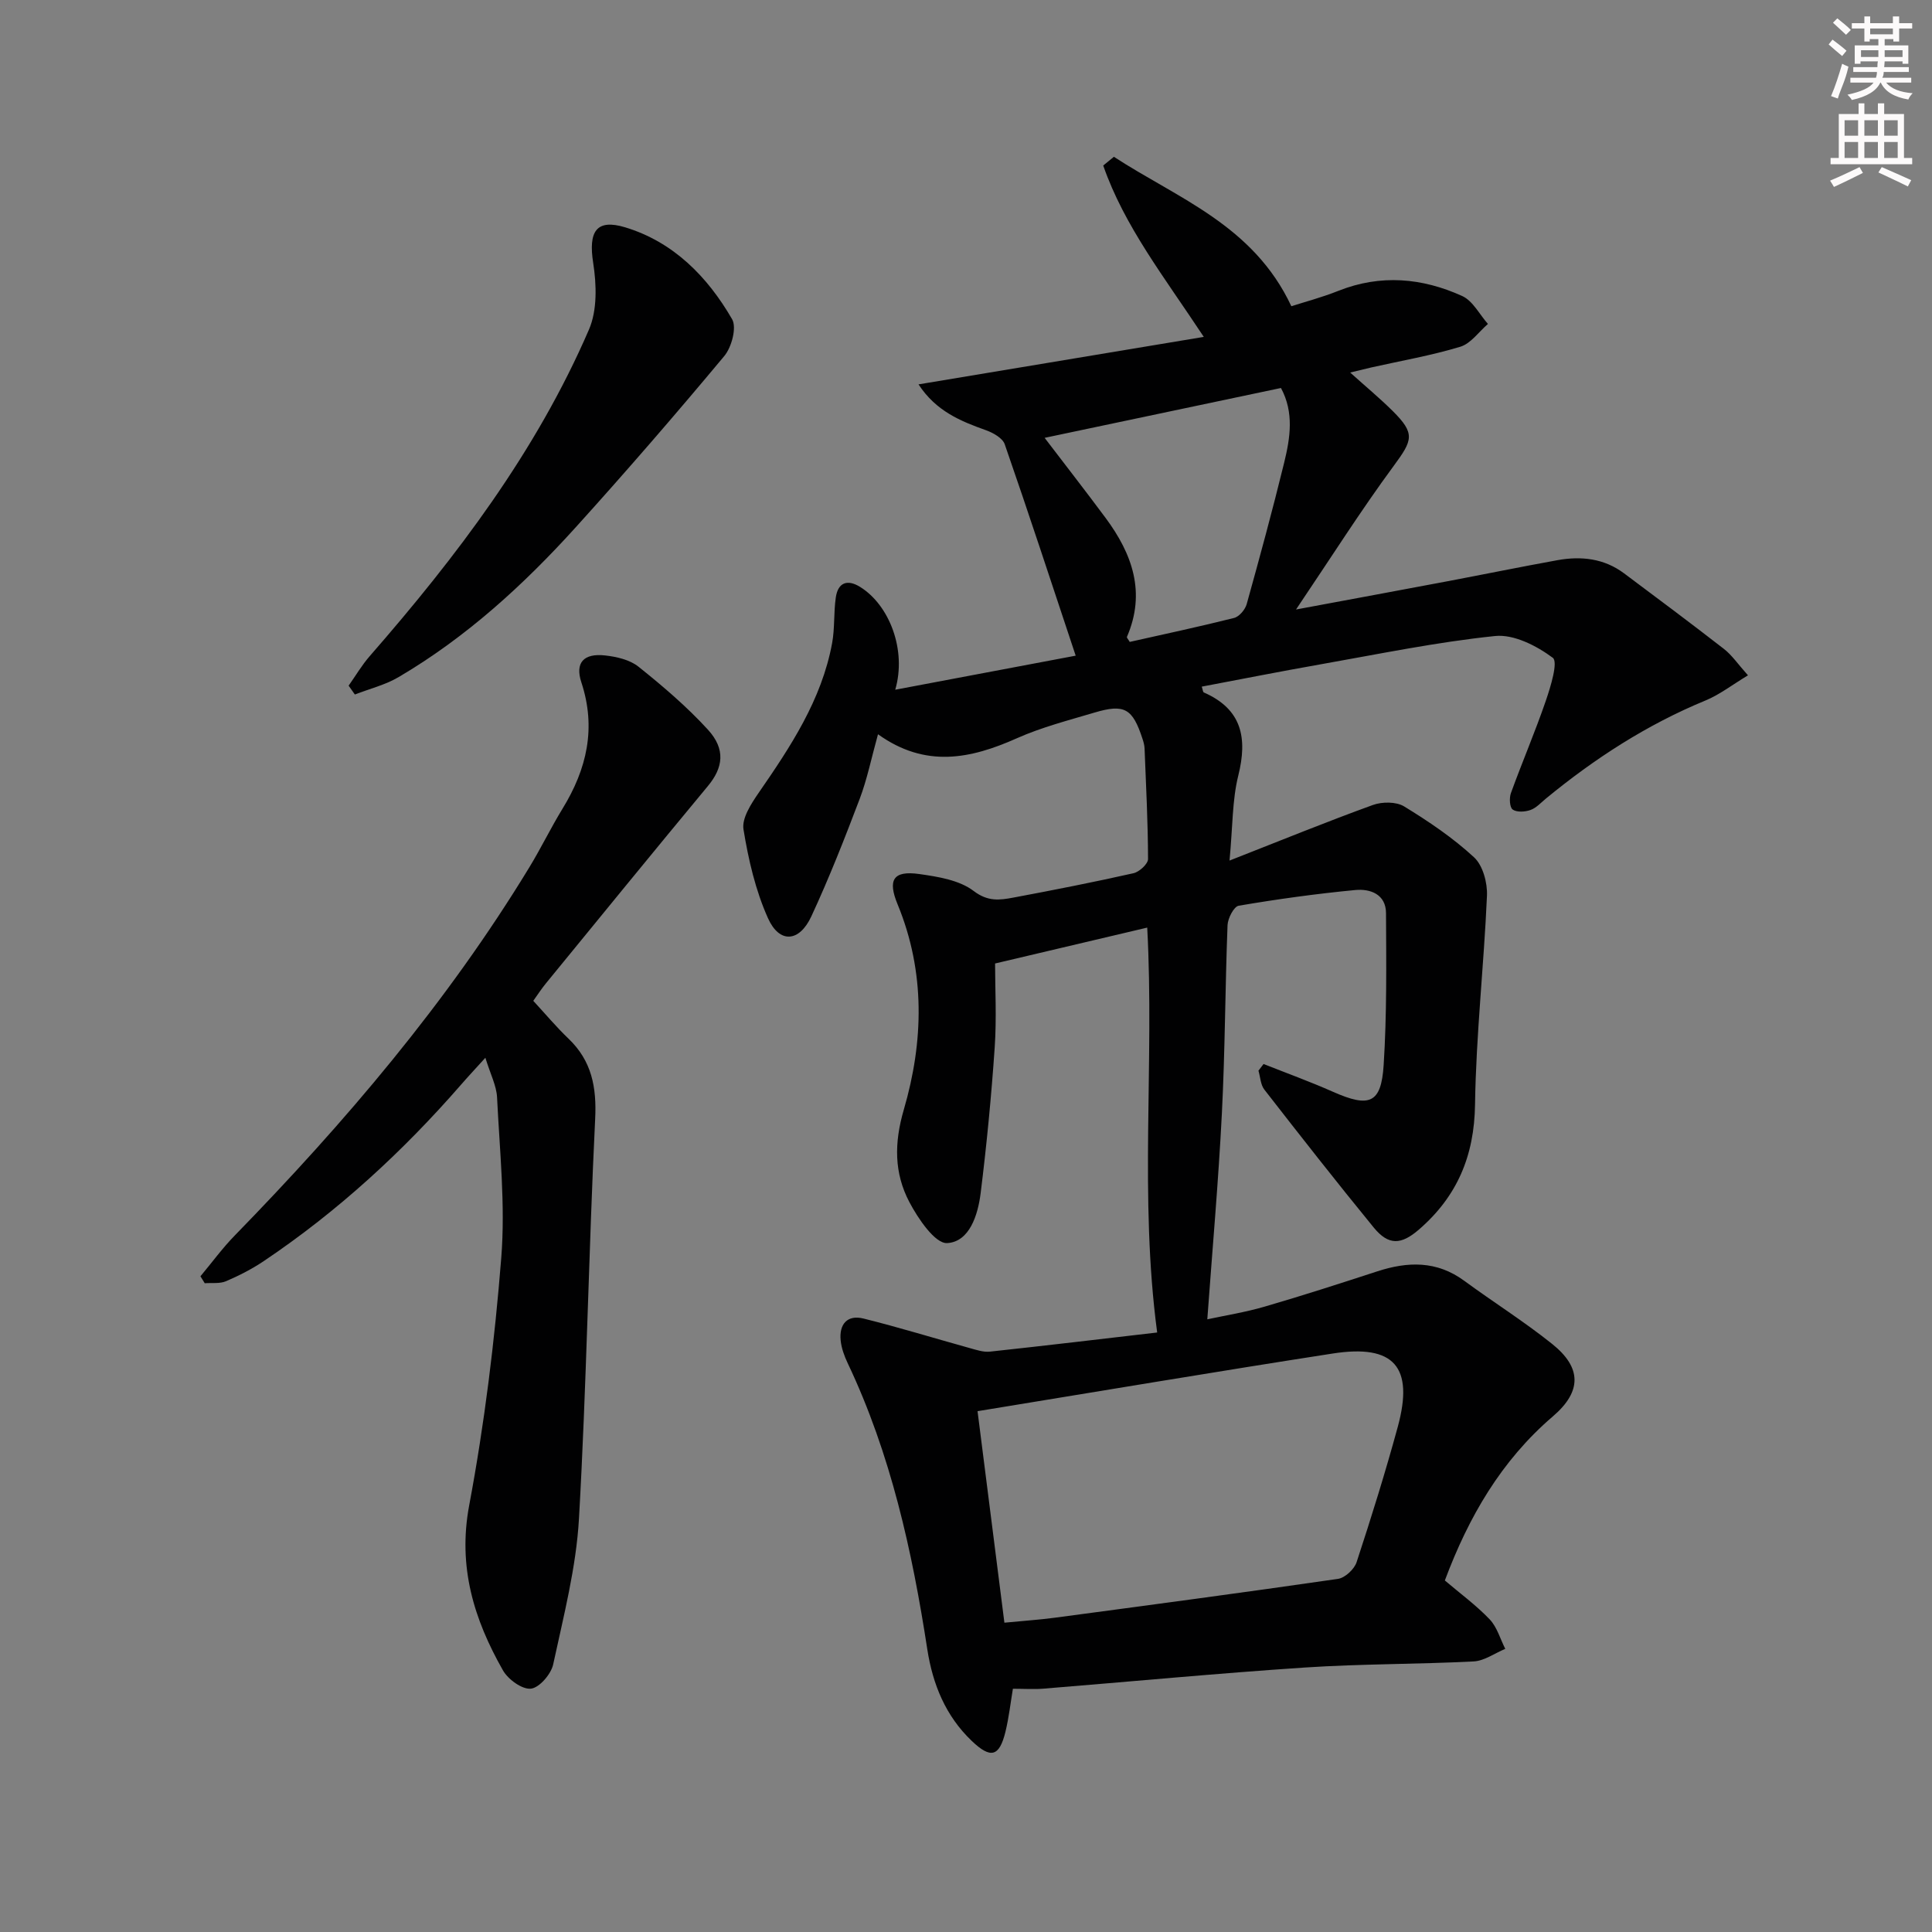 <svg enable-background="new 0 0 400 400" viewBox="0 0 400 400" xmlns="http://www.w3.org/2000/svg"><rect x="0" y="0" width="400" height="400" fill="#808080" stroke="none"/><g fill="#010102"><path d="m230.62 32.46c13.17 8.61 28.85 14.11 36.74 30.94 2.71-.87 6.31-1.82 9.75-3.19 8.74-3.47 17.35-2.68 25.63 1.08 2.19 1 3.57 3.8 5.32 5.78-1.89 1.63-3.54 4.06-5.72 4.72-6.01 1.82-12.25 2.9-18.4 4.28-1.27.29-2.53.61-4.4 1.06 3.23 2.91 6.13 5.31 8.79 7.95 4.7 4.67 4.17 6.02.27 11.31-6.84 9.28-13.02 19.05-20.27 29.8 11.34-2.11 21.25-3.94 31.16-5.81 7.66-1.45 15.29-3.01 22.96-4.4 4.92-.89 9.65-.37 13.79 2.72 6.93 5.18 13.86 10.35 20.69 15.66 1.66 1.29 2.88 3.13 4.97 5.46-3.26 1.96-5.86 4-8.8 5.21-12.13 5-22.96 12.02-33.04 20.31-1.03.85-2 1.94-3.19 2.36-1.13.4-2.83.51-3.68-.09-.64-.45-.74-2.39-.37-3.41 2.32-6.4 5.01-12.66 7.22-19.1 1.01-2.94 2.58-8.06 1.45-8.91-3.33-2.48-8.06-4.91-11.94-4.51-12.19 1.26-24.26 3.77-36.35 5.9-8.13 1.43-16.22 3.04-24.39 4.58.21.61.23 1.11.42 1.2 7.9 3.47 9.09 9.4 7.14 17.23-1.26 5.07-1.14 10.49-1.81 17.58 10.74-4.21 20.14-8.05 29.69-11.51 1.91-.69 4.82-.7 6.46.3 5.09 3.11 10.12 6.51 14.48 10.54 1.83 1.69 2.79 5.29 2.67 7.96-.63 14.42-2.26 28.81-2.47 43.23-.15 10.64-3.71 19.03-11.61 25.87-3.68 3.18-6.28 3.35-9.37-.42-7.69-9.4-15.18-18.96-22.64-28.55-.79-1.01-.83-2.6-1.22-3.92.35-.46.7-.92 1.06-1.38 4.79 1.9 9.65 3.66 14.36 5.75 7.55 3.34 9.99 2.45 10.5-5.52.67-10.46.54-20.98.49-31.47-.02-3.9-3.26-5.08-6.35-4.78-8.08.77-16.15 1.89-24.15 3.25-1 .17-2.25 2.6-2.31 4.02-.5 12.97-.51 25.96-1.17 38.92-.71 14.05-1.96 28.07-3.02 42.69 3.66-.79 7.84-1.45 11.88-2.63 7.81-2.27 15.55-4.77 23.28-7.29 6.34-2.07 12.34-2.24 18.03 1.94 6.03 4.43 12.39 8.42 18.22 13.09 6.11 4.89 6.16 9.83.13 14.99-10.69 9.16-17.43 20.79-22.36 33.97 3.1 2.64 6.45 5.09 9.28 8.05 1.53 1.6 2.18 4.05 3.23 6.11-2.18.9-4.32 2.48-6.54 2.6-11.63.6-23.3.49-34.92 1.26-18.08 1.2-36.12 2.92-54.17 4.38-1.94.16-3.91.02-6.31.02-.48 2.85-.82 5.92-1.54 8.9-1.27 5.19-3.06 5.64-6.98 1.9-5.42-5.17-8.08-11.73-9.2-18.95-3.14-20.41-7.56-40.45-16.48-59.25-.7-1.48-1.3-3.11-1.46-4.72-.34-3.34 1.36-5.37 4.73-4.53 7.36 1.83 14.63 4.07 21.94 6.1 1.39.38 2.87.9 4.24.75 11.53-1.24 23.05-2.62 34.62-3.96-3.74-28.09-.55-55.69-2.06-83.83-10.31 2.43-20.47 4.83-31.5 7.43 0 5.19.34 11.32-.08 17.4-.69 10.08-1.66 20.14-2.91 30.17-.56 4.49-2.3 10.06-6.93 10.32-2.5.14-6.03-5.07-7.84-8.52-3.14-5.99-3.16-12.18-1.13-19.13 4.11-14.08 4.47-28.51-1.29-42.48-2.08-5.04-.96-7.05 4.49-6.28 3.89.55 8.31 1.26 11.26 3.51s5.4 1.89 8.2 1.37c8.32-1.56 16.63-3.19 24.89-5.05 1.21-.27 3.01-1.93 3.01-2.94-.02-7.64-.42-15.27-.72-22.91-.03-.65-.21-1.32-.42-1.95-2.05-6.31-3.73-7.31-9.94-5.46-5.41 1.61-10.94 3.03-16.06 5.31-9.59 4.28-18.94 6.23-28.77-.82-1.37 4.93-2.24 9.28-3.79 13.38-3.11 8.2-6.32 16.37-10.01 24.32-2.49 5.37-6.6 5.67-8.97.4-2.59-5.76-4.06-12.14-5.08-18.41-.37-2.29 1.57-5.27 3.1-7.5 6.64-9.61 13.08-19.3 15.25-31.05.57-3.09.31-6.32.76-9.44.44-3.1 2.37-3.85 5.01-2.22 6.11 3.77 9.69 13.12 7.3 21.3 12.51-2.36 24.38-4.6 37.36-7.05-5.07-15.24-9.75-29.55-14.69-43.77-.44-1.27-2.37-2.36-3.84-2.89-5.29-1.89-10.37-3.94-14.01-9.51 19.98-3.33 39.11-6.51 59.06-9.83-8.19-12.42-16.45-22.91-20.82-35.48.73-.6 1.47-1.21 2.21-1.81zm-22.67 303.5c4.19-.41 7.33-.61 10.44-1.03 19.55-2.61 39.1-5.21 58.62-8.04 1.46-.21 3.38-2 3.86-3.46 3.05-9.28 5.96-18.62 8.53-28.04 3.37-12.4-.76-17.13-13.46-15.16-24.2 3.75-48.35 7.83-73.55 11.94 1.79 14.15 3.64 28.7 5.56 43.79zm8.33-245.31c4.21 5.53 8.49 11.01 12.63 16.59 5.52 7.45 8.38 15.43 4.41 24.62-.07.17.28.52.58 1.04 7.15-1.61 14.41-3.15 21.6-4.96 1.07-.27 2.29-1.72 2.61-2.85 2.71-9.73 5.36-19.48 7.76-29.29 1.26-5.14 2.08-10.4-.66-15.47-16.33 3.44-32.5 6.86-48.93 10.32z"/><path d="m110.41 207.21c2.52 2.73 4.76 5.41 7.27 7.81 4.84 4.62 5.87 10.07 5.54 16.68-1.35 27.56-1.78 55.17-3.35 82.72-.58 10.14-3.19 20.19-5.34 30.18-.44 2.02-2.87 4.84-4.62 5.02-1.82.19-4.72-1.92-5.78-3.79-6-10.56-9.38-21.42-6.99-34.16 3.17-16.91 5.28-34.09 6.64-51.25.87-10.99-.33-22.15-.87-33.23-.12-2.4-1.36-4.75-2.42-8.19-2.02 2.23-3.54 3.85-5 5.53-12.08 13.88-25.53 26.24-40.81 36.52-2.46 1.66-5.15 3.04-7.88 4.21-1.29.55-2.93.31-4.41.42-.3-.48-.59-.96-.89-1.44 2.36-2.82 4.54-5.82 7.1-8.44 22.82-23.41 43.93-48.18 60.98-76.21 2.42-3.97 4.45-8.18 6.88-12.15 5.03-8.2 7.03-16.69 3.9-26.18-1.34-4.07.5-6.04 4.89-5.56 2.39.26 5.14.89 6.94 2.33 5.04 4.03 10.01 8.27 14.36 13.02 3.75 4.09 3.15 7.9.03 11.67-11.24 13.54-22.36 27.19-33.5 40.81-.95 1.14-1.74 2.39-2.67 3.68z"/><path d="m72.18 141.96c1.45-2.05 2.73-4.24 4.37-6.12 17.99-20.62 34.46-42.31 45.39-67.61 1.74-4.02 1.57-9.33.87-13.82-1-6.42.59-9.18 6.64-7.34 9.98 3.03 17.03 10.21 22.12 19.01 1 1.72-.09 5.81-1.62 7.64-9.99 11.98-20.2 23.78-30.66 35.35-10.85 12-22.75 22.88-36.79 31.13-2.76 1.62-6.01 2.41-9.03 3.59-.43-.61-.86-1.22-1.29-1.83z"/></g><path d="m378.6 9.2.8-1c.9.7 1.9 1.4 2.9 2.3l-.9 1.1c-1.1-.9-2-1.7-2.8-2.4zm.5 10.7c.9-2.1 1.6-4.3 2.3-6.7.4.2.8.4 1.3.6-.7 3.1-1.5 4.3-2.2 6.6zm.4-15.2.9-.9c1 .8 2 1.6 2.8 2.4l-1 1c-1-.9-1.9-1.8-2.7-2.5zm12.5-1.3h1.2v1.4h2.7v1.1h-2.7v2.7h-1.2v-.5h-1.8v1.3h4.9v3.8h-1.2v-.5h-3.7c0 .4-.1.9-.1 1.2h5.1v1h-5.2c0 .5-.1.9-.3 1.2h6v1h-5.2c1.1 1.3 2.9 2 5.5 2.2-.4.4-.7.8-.9 1.3-2.9-.5-4.8-1.6-5.7-3.5h-.1c-.8 1.7-2.7 2.9-5.9 3.6-.2-.4-.6-.8-.9-1.1 2.8-.6 4.6-1.4 5.4-2.5h-4.8v-1h5.3c.1-.3.2-.7.2-1.2h-4.9v-1h5c0-.4 0-.8.1-1.2h-3.6v.5h-1.2v-3.8h4.9v-1.3h-1.8v.5h-1.1v-2.7h-2.6v-1.1h2.6v-1.4h1.2v1.4h4.7v-1.4zm-6.7 8.4h3.6c0-.4 0-.9 0-1.4h-3.6zm1.9-4.7h4.7v-1.2h-4.7zm6.7 3.3h-3.7v1.4h3.7z" fill="#fcfafa"/><path d="m384.7 21.4h1.3v2.2h2.8v-2.2h1.3v2.2h4.1v9.1h1.7v1.3h-16.9v-1.3h1.7v-9.1h4.1v-2.2zm.3 13.2.7 1.2c-1.8.9-3.8 1.9-6 2.9-.2-.4-.5-.8-.8-1.3 2.4-1 4.4-2 6.1-2.8zm-3.1-6.5h2.8v-3.2h-2.8zm0 4.6h2.8v-3.3h-2.8v3.2zm4.1-4.6h2.8v-3.2h-2.8zm0 4.6h2.8v-3.3h-2.8zm3.6 1.9c2.1.9 4.1 1.8 6.1 2.7l-.7 1.3c-2.2-1.1-4.2-2-6.1-2.9zm3.3-9.7h-2.8v3.2h2.8zm-2.8 7.8h2.8v-3.3h-2.8z" fill="#fcfafa"/></svg>